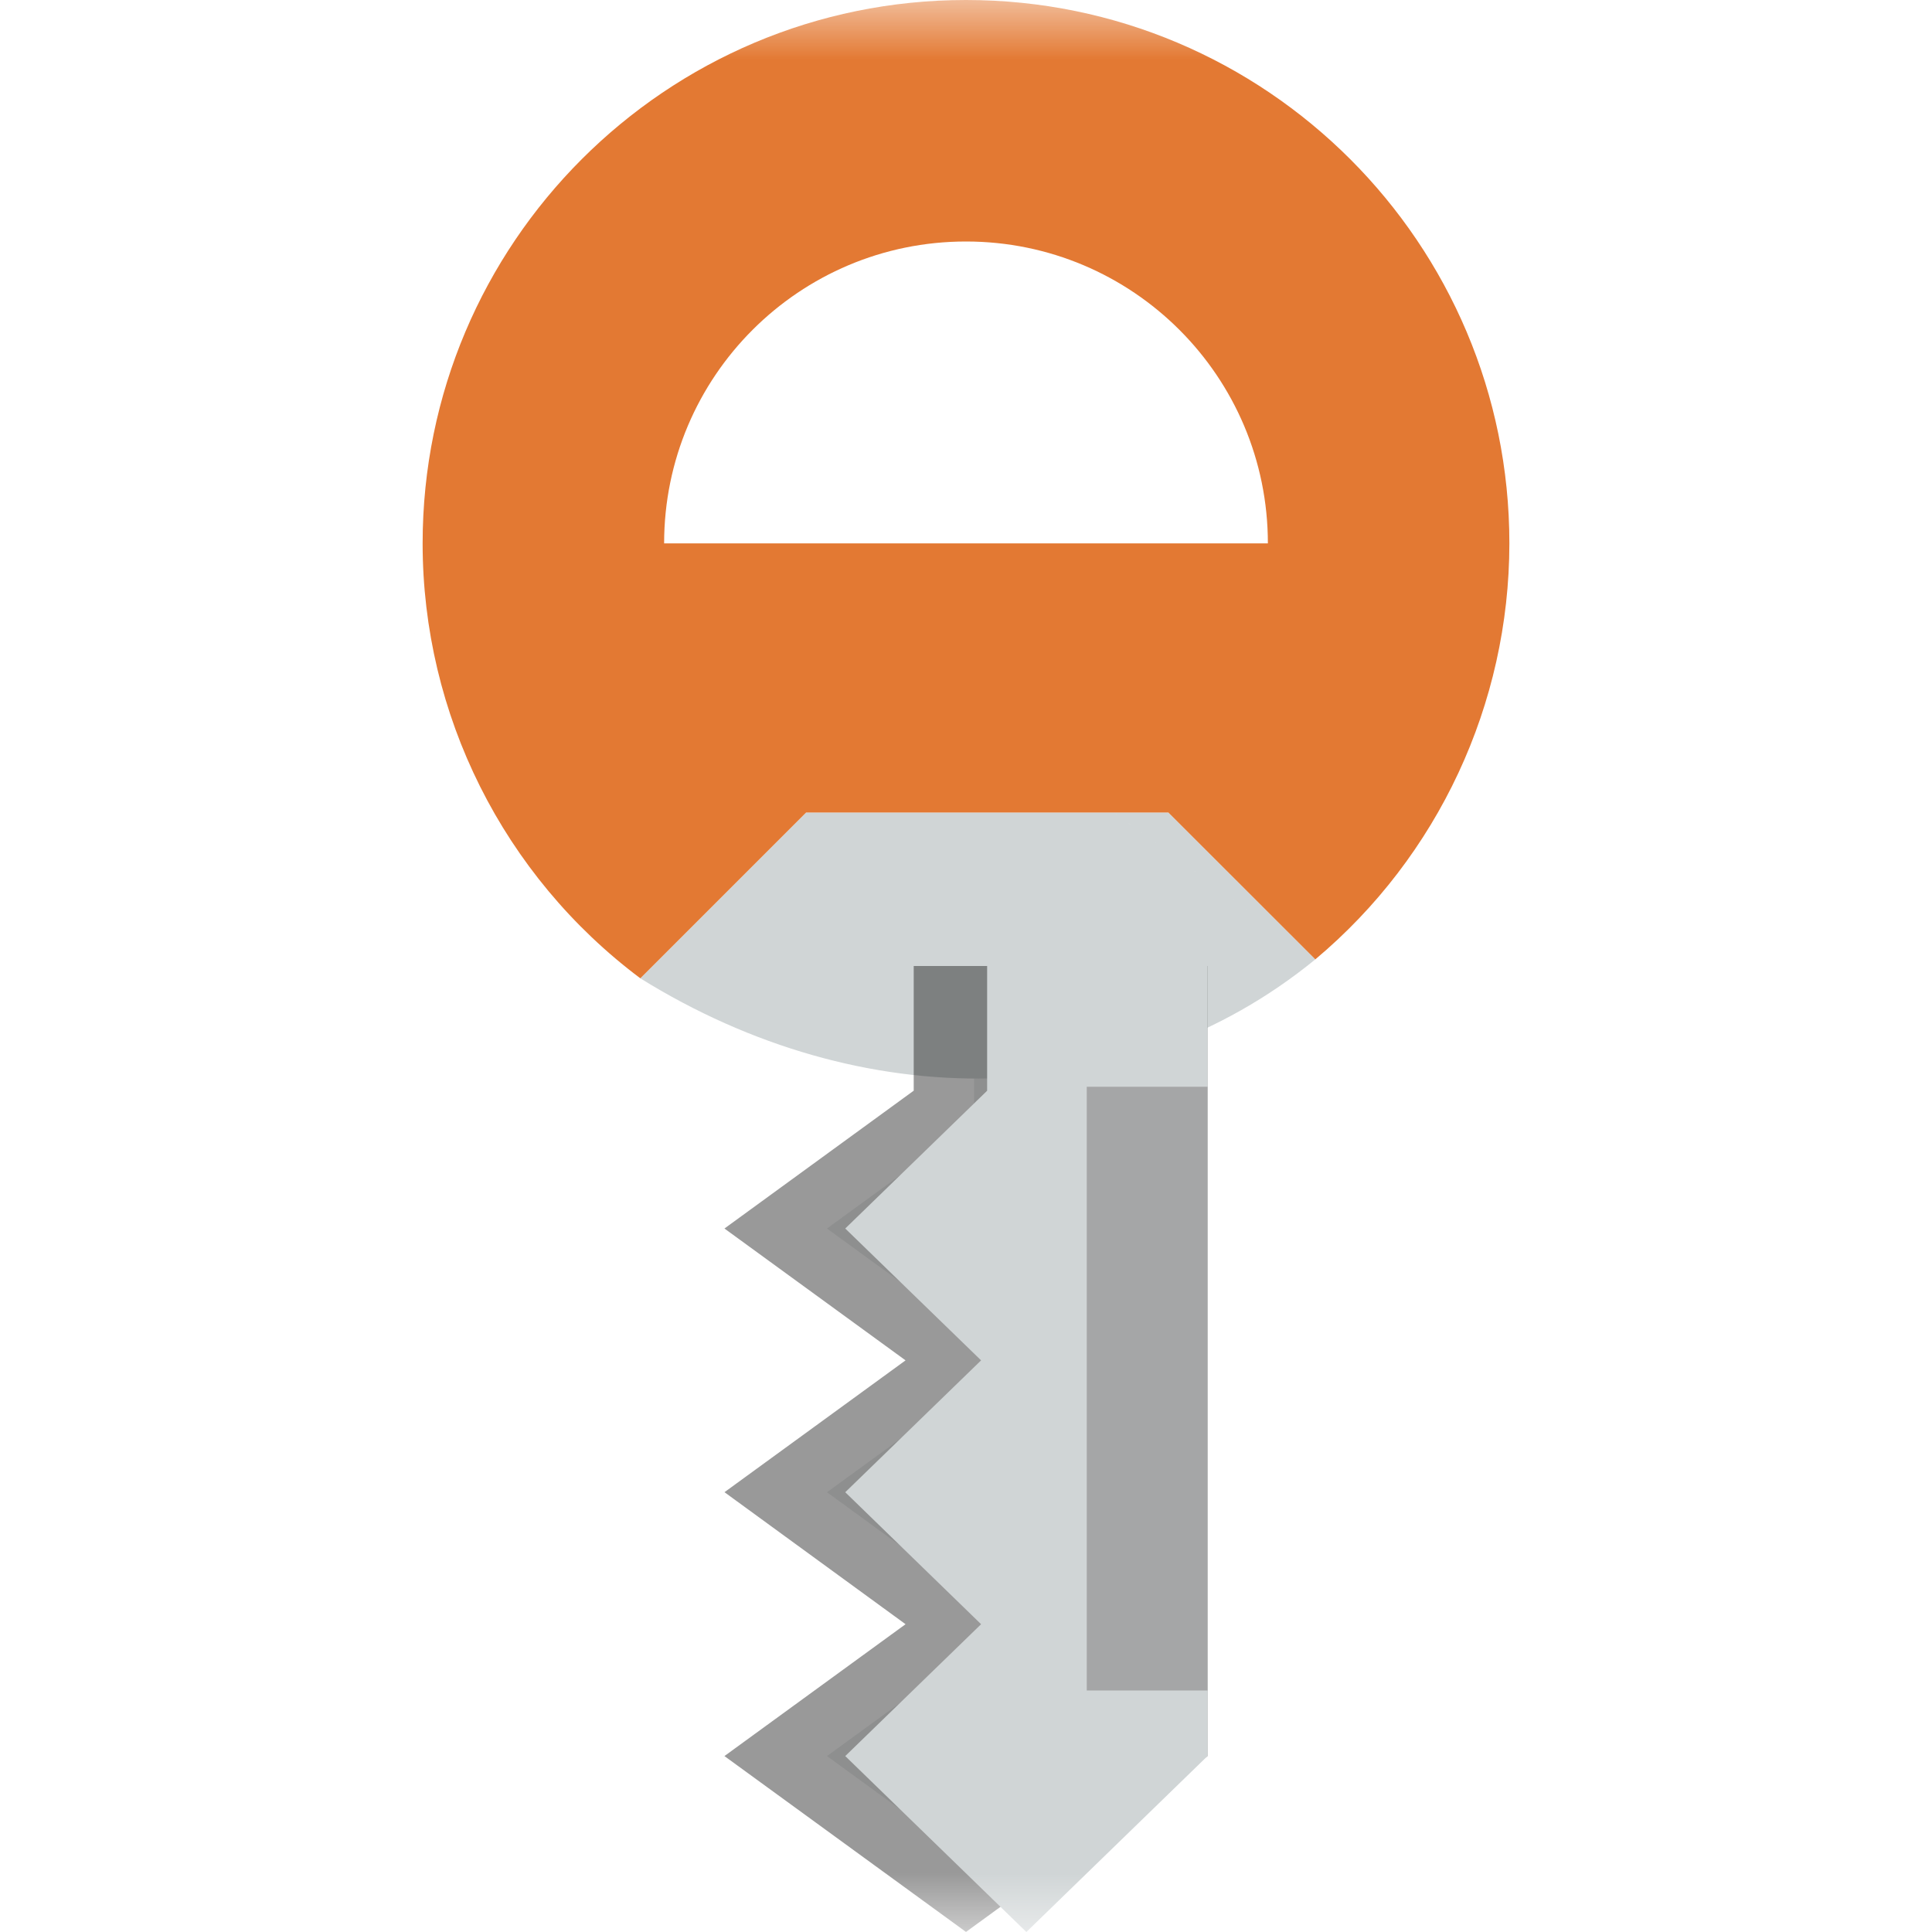 <svg width="16" height="16" viewBox="0 0 16 16" fill="none" xmlns="http://www.w3.org/2000/svg">
<g clip-path="url(#clip0_16_374)">
<mask id="mask0_16_374" style="mask-type:luminance" maskUnits="userSpaceOnUse" x="0" y="0" width="16" height="16">
<path d="M16 0H0V16H16V0Z" fill="white"/>
</mask>
<g mask="url(#mask0_16_374)">
<path d="M6.676 6.729L5.303 8.102C7.134 9.24 9.325 9.227 10.893 7.945L9.676 6.729H6.676ZM10.893 7.945C7.262 5.297 3.631 2.648 10.893 7.945ZM5.295 8.094C3.53 5.396 1.765 2.698 5.295 8.094Z" fill="#D0D5D6"/>
<path d="M8 0C5.515 -1.65685e-07 3.5 2.015 3.5 4.5C3.5 5.917 4.168 7.252 5.303 8.102L6.676 6.729H9.676L10.893 7.945C11.911 7.091 12.499 5.83 12.5 4.5C12.5 2.015 10.485 -1.65685e-07 8 0ZM8 2C9.381 2 10.5 3.119 10.5 4.5H5.5C5.5 3.119 6.619 2 8 2Z" fill="#E37933"/>
<path opacity="0.4" d="M8 15.381L6.849 14.543L7.794 13.855L8.349 13.451L7.794 13.047L6.849 12.358L7.794 11.67L8.349 11.266L7.794 10.862L6.849 10.174L7.861 9.437L8.067 9.287V9.033V8.5H9.5V14.289L8 15.381Z" fill="#D0D5D6" stroke="black"/>
<path d="M8.175 8H10V12.116V14.543L8.5 16L7 14.543L8.125 13.451L7 12.358L8.125 11.266L7 10.174L8.175 9.033V8Z" fill="#D0D5D6"/>
</g>
<rect opacity="0.7" x="9" y="9" width="1" height="5" fill="#939393"/>
</g>
<defs>
<clipPath id="clip0_16_374">
<rect width="16" height="16" fill="white"/>
</clipPath>
</defs>
</svg>
